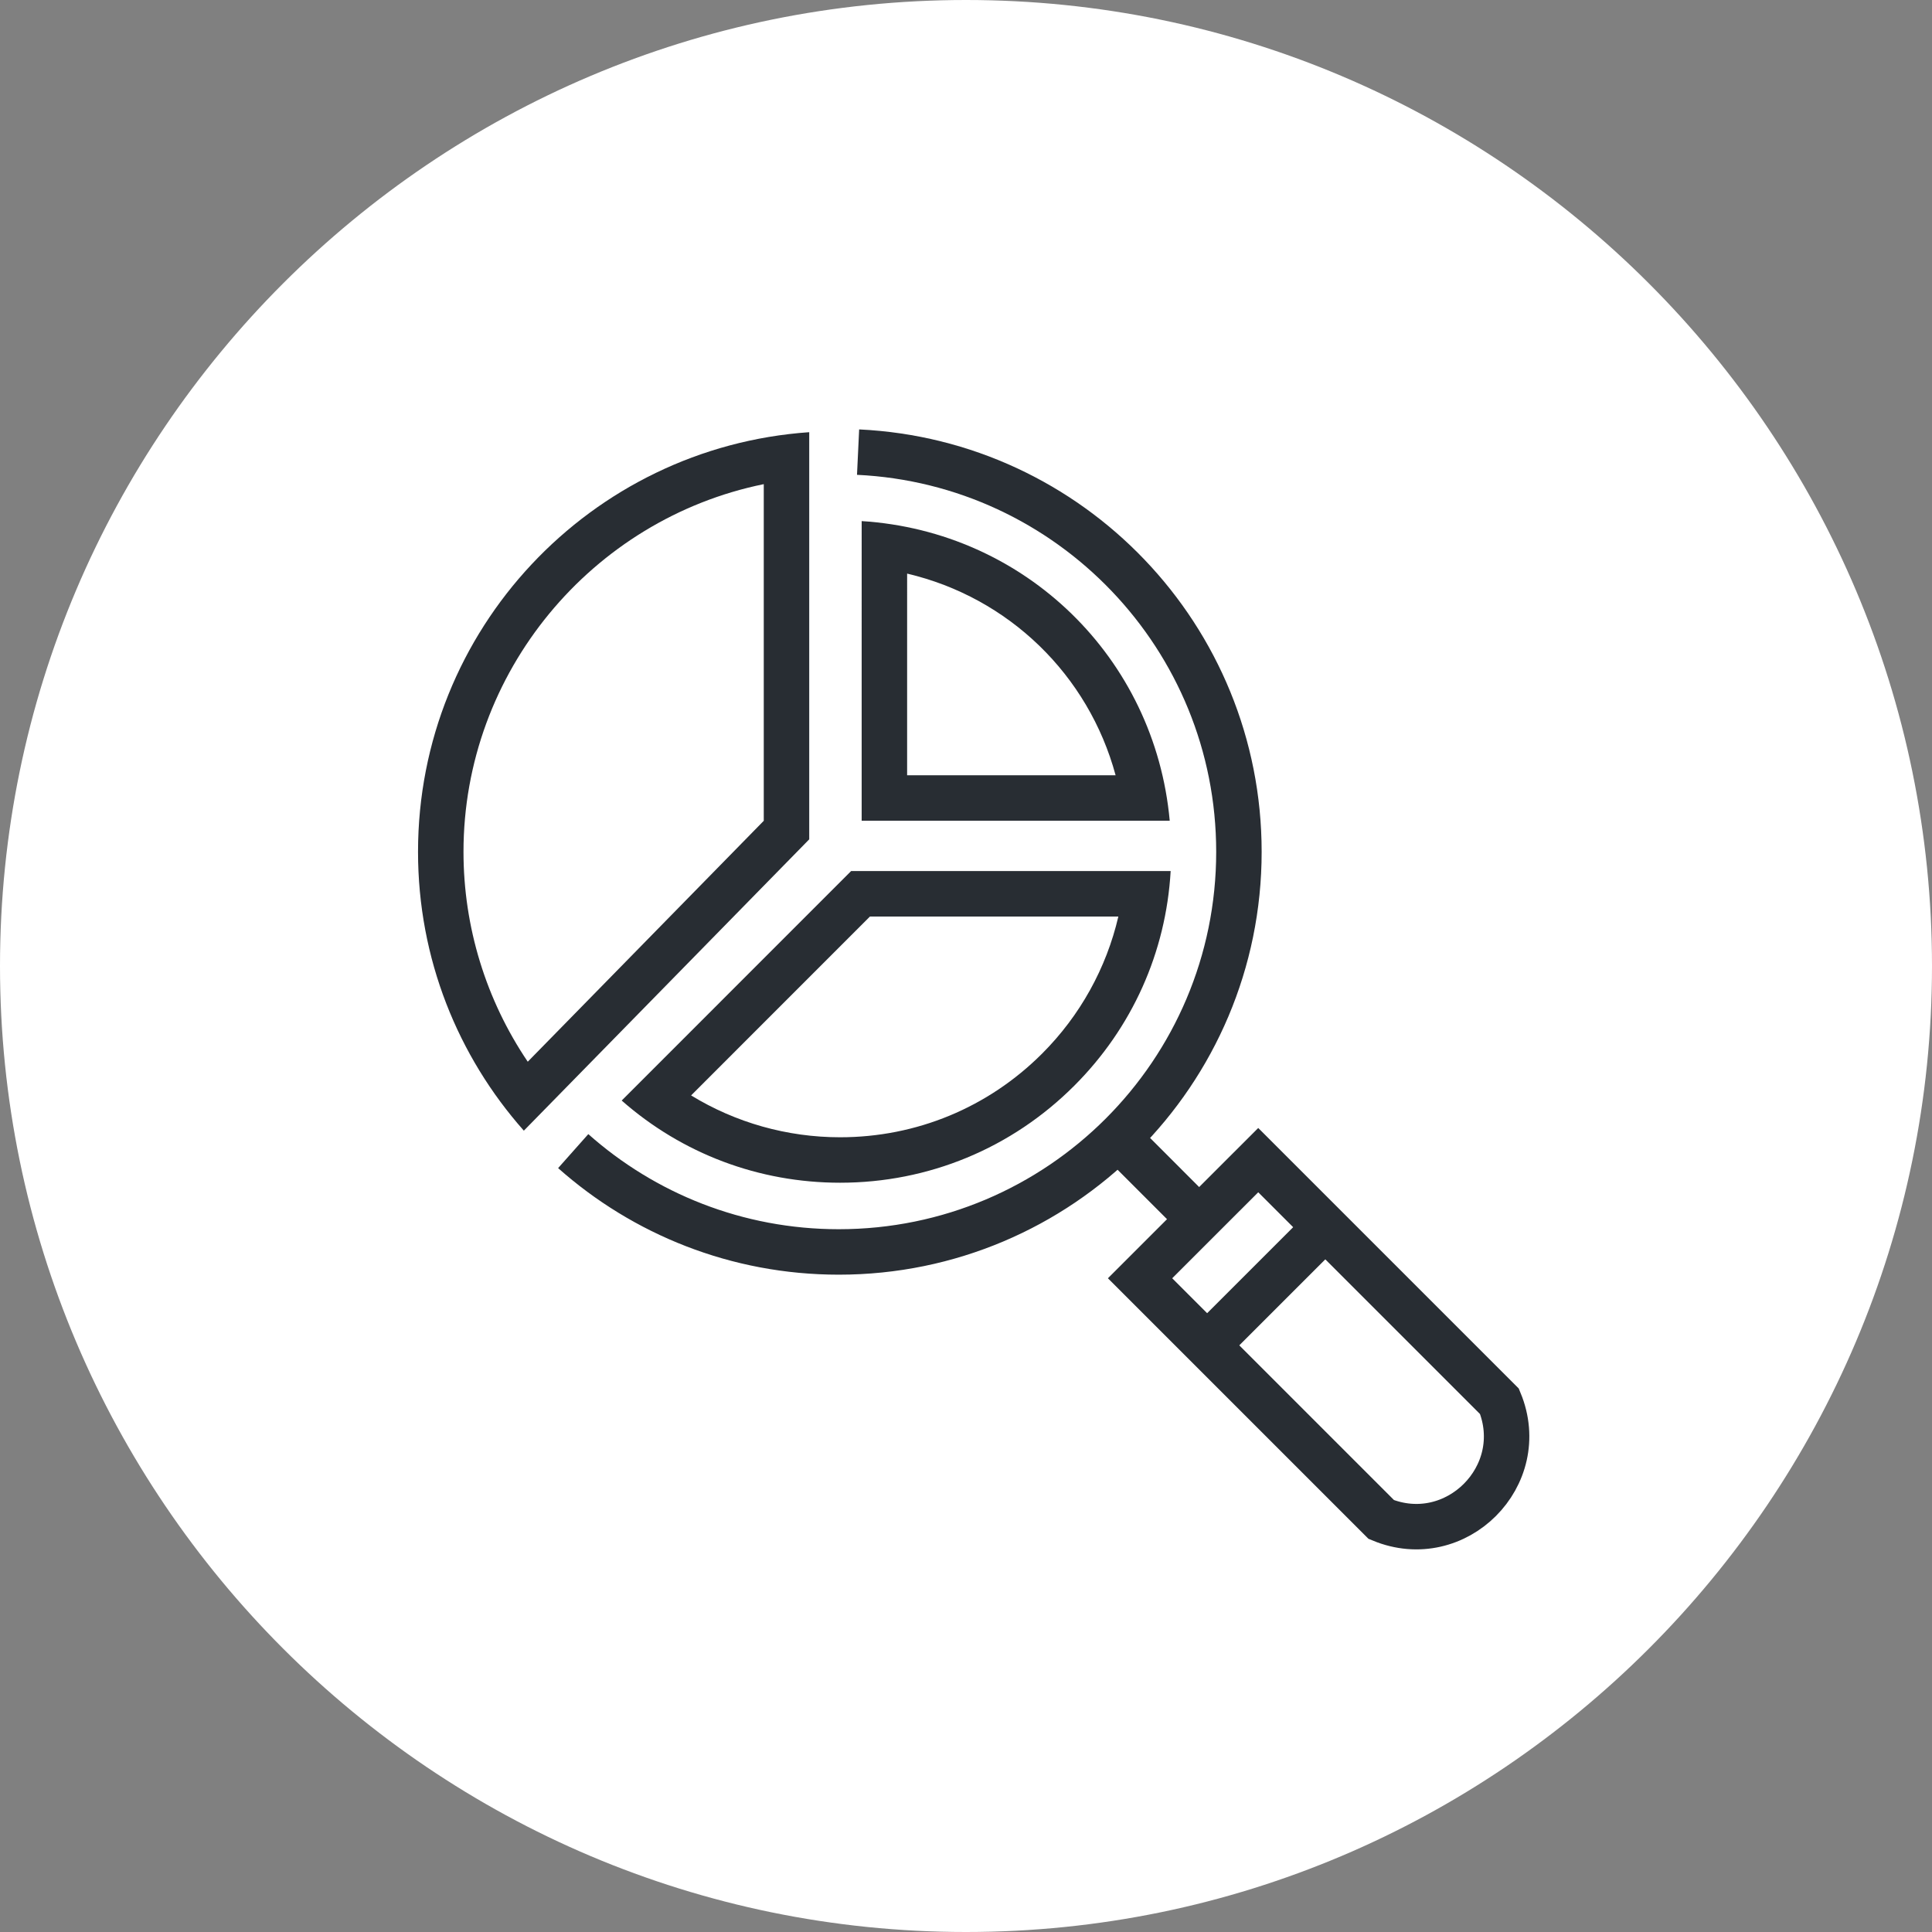 <?xml version="1.0" encoding="utf-8"?>
<!-- Generator: Adobe Illustrator 16.0.0, SVG Export Plug-In . SVG Version: 6.00 Build 0)  -->
<!DOCTYPE svg PUBLIC "-//W3C//DTD SVG 1.1//EN" "http://www.w3.org/Graphics/SVG/1.1/DTD/svg11.dtd">
<svg version="1.1" xmlns="http://www.w3.org/2000/svg" xmlns:xlink="http://www.w3.org/1999/xlink" x="0px" y="0px" width="170px"
	 height="170px" viewBox="0 0 170 170" enable-background="new 0 0 170 170" xml:space="preserve">
<rect x="0" y="0" width="170" height="170" fill="#808080" stroke="none"/>
<g id="Background">
</g>
<g id="Circle">
	<g>
		<path fill="#FFFFFF" d="M85,170c-46.869,0-85-38.131-85-85S38.131,0,85,0s85,38.131,85,85S131.869,170,85,170z"/>
	</g>
</g>
<g id="TEXT">
</g>
<g id="Icons">
	<g>
		<g>
			<g>
				<g>
					<path fill="#282D33" d="M98.406,80.646c-1.054,4.534-3.361,8.715-6.709,12.062c-4.747,4.748-11.061,7.362-17.776,7.362
						c-4.665,0-9.195-1.288-13.11-3.682l15.737-15.742H98.406 M103.008,76.646H74.891L54.704,96.839
						c5.317,4.677,12.07,7.231,19.217,7.231c7.784,0,15.103-3.031,20.604-8.534C99.627,90.437,102.599,83.786,103.008,76.646
						L103.008,76.646z"/>
				</g>
			</g>
			<g>
				<g>
					<path fill="#282D33" d="M79.82,50.472c8.934,2.102,15.949,8.894,18.344,17.745H79.819L79.82,50.472 M75.82,45.852
						l-0.001,26.365h27.107C101.625,57.876,90.197,46.758,75.82,45.852L75.82,45.852z"/>
				</g>
			</g>
			<path fill="none" stroke="#282D33" stroke-width="4" d="M75.504,39.783c18.656,0.884,33.51,16.293,33.511,35.169
				c0,19.445-15.764,35.208-35.208,35.209c-8.969,0-17.154-3.354-23.369-8.873"/>
			<g>
				<g>
					<path fill="#282D33" d="M67.205,42.601v29.622L46.438,93.422c-3.67-5.43-5.655-11.85-5.654-18.47
						C40.783,59.14,52.086,45.68,67.205,42.601 M71.205,38.029c-19.233,1.336-34.422,17.352-34.422,36.923
						c-0.002,9.417,3.52,18.004,9.311,24.537l25.111-25.634V38.029L71.205,38.029z"/>
				</g>
			</g>
		</g>
		<g>
			<g>
				<path fill="none" stroke="#282D33" stroke-width="4" d="M95.323,97.043"/>
			</g>
			<path fill="none" stroke="#282D33" stroke-width="4" d="M131.941,123.308c2.713,6.55-3.848,13.111-10.397,10.397
				c-8.383-8.383-12.844-12.844-21.228-21.228c3.468-3.465,6.934-6.929,10.398-10.395
				C119.099,110.466,123.559,114.927,131.941,123.308z"/>
			<line fill="none" stroke="#282D33" stroke-width="4" x1="115.43" y1="109.169" x2="107.404" y2="117.193"/>
			<g>
				<line fill="none" stroke="#282D33" stroke-width="4" x1="104.762" y1="106.526" x2="99.098" y2="100.86"/>
			</g>
		</g>
	</g>
</g>
</svg>
